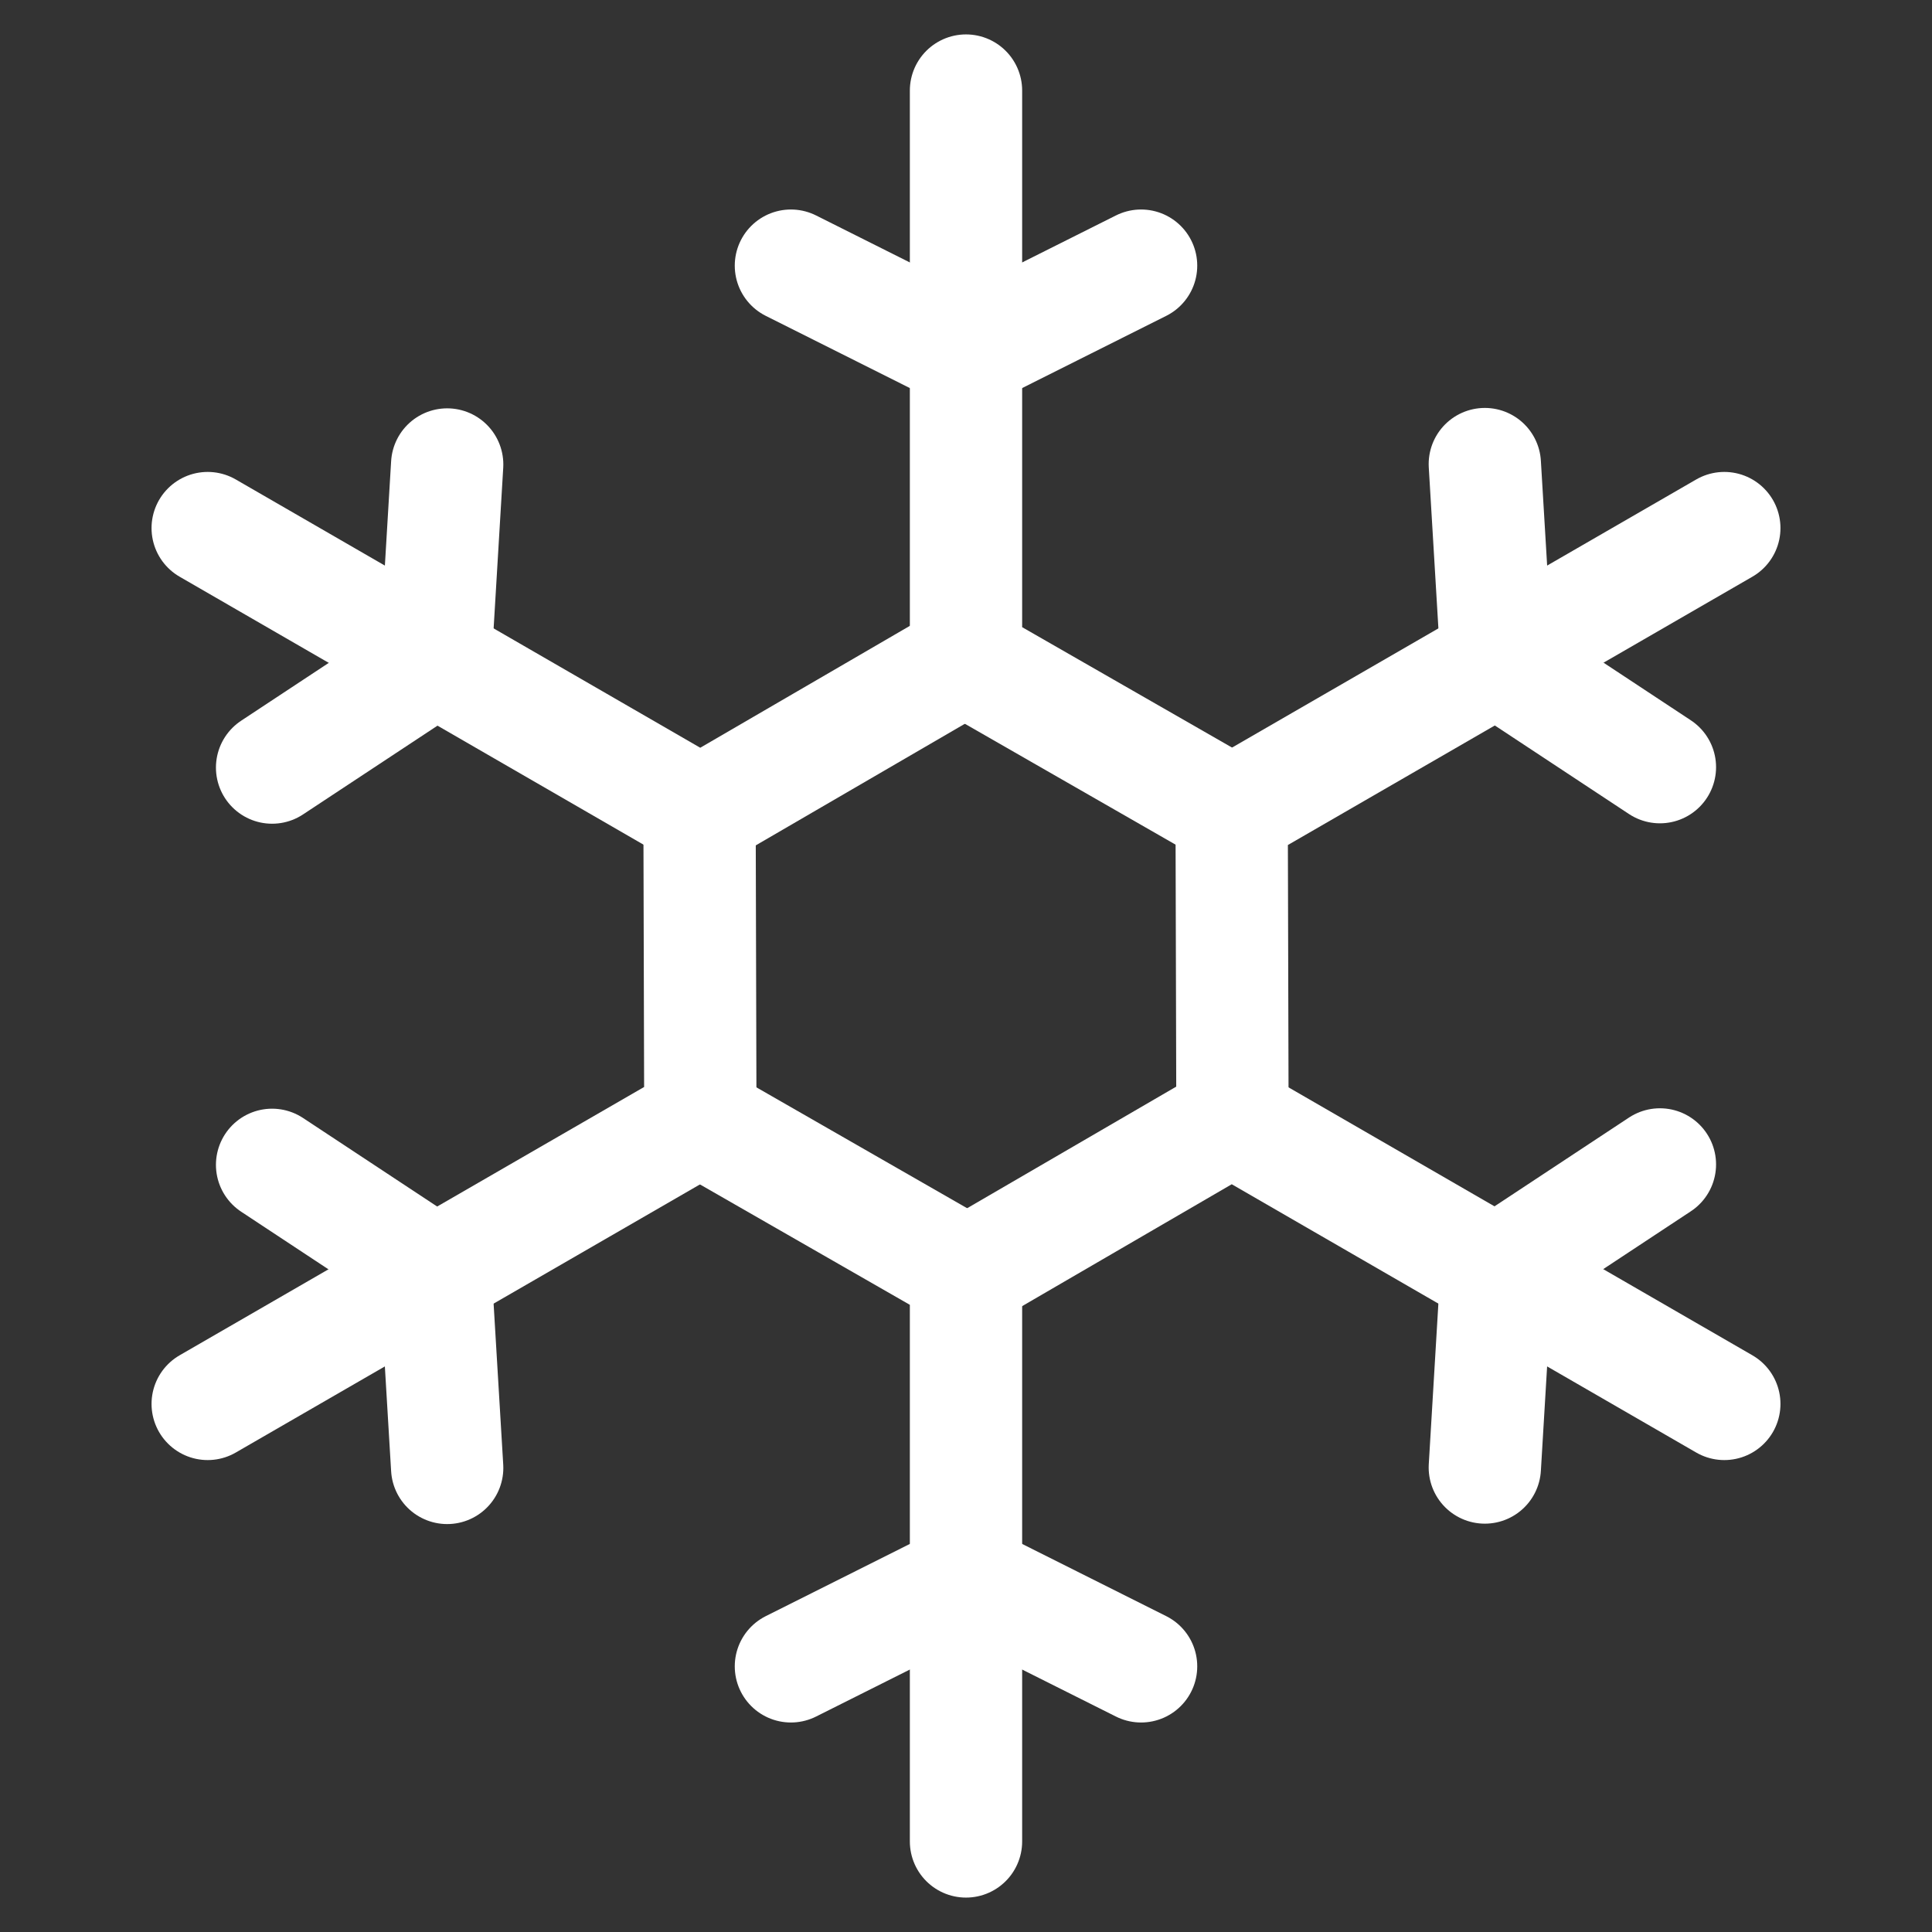 <?xml version="1.0" encoding="UTF-8"?><svg id="_레이어_1" xmlns="http://www.w3.org/2000/svg" viewBox="0 0 48 48"><rect x="0" y="0" width="48" height="48" fill="#333333" stroke="none"/><defs><style>.cls-1{fill:none;stroke:#fff;stroke-linecap:round;stroke-linejoin:round;stroke-width:2.79px;}</style></defs><path class="cls-1" d="M19.65,6.6l4.35,2.18,4.35-2.18"/><path class="cls-1" d="M24,2.25v14.14l6.52,3.74"/><path class="cls-1" d="M36.89,11.53l.29,4.85,4.06,2.68"/><path class="cls-1" d="M42.84,13.12l-12.24,7.07,.02,7.52"/><path class="cls-1" d="M41.24,28.93l-4.06,2.68-.29,4.85"/><path class="cls-1" d="M42.84,34.88l-12.24-7.07-6.5,3.78"/><path class="cls-1" d="M28.35,41.4l-4.35-2.18-4.35,2.18"/><path class="cls-1" d="M24,45.75v-14.14l-6.52-3.74"/><path class="cls-1" d="M11.11,36.47l-.29-4.85-4.06-2.68"/><path class="cls-1" d="M5.16,34.88l12.24-7.07-.02-7.52"/><path class="cls-1" d="M6.76,19.07l4.06-2.68,.29-4.85"/><path class="cls-1" d="M5.16,13.12l12.24,7.07,6.5-3.78"/></svg>